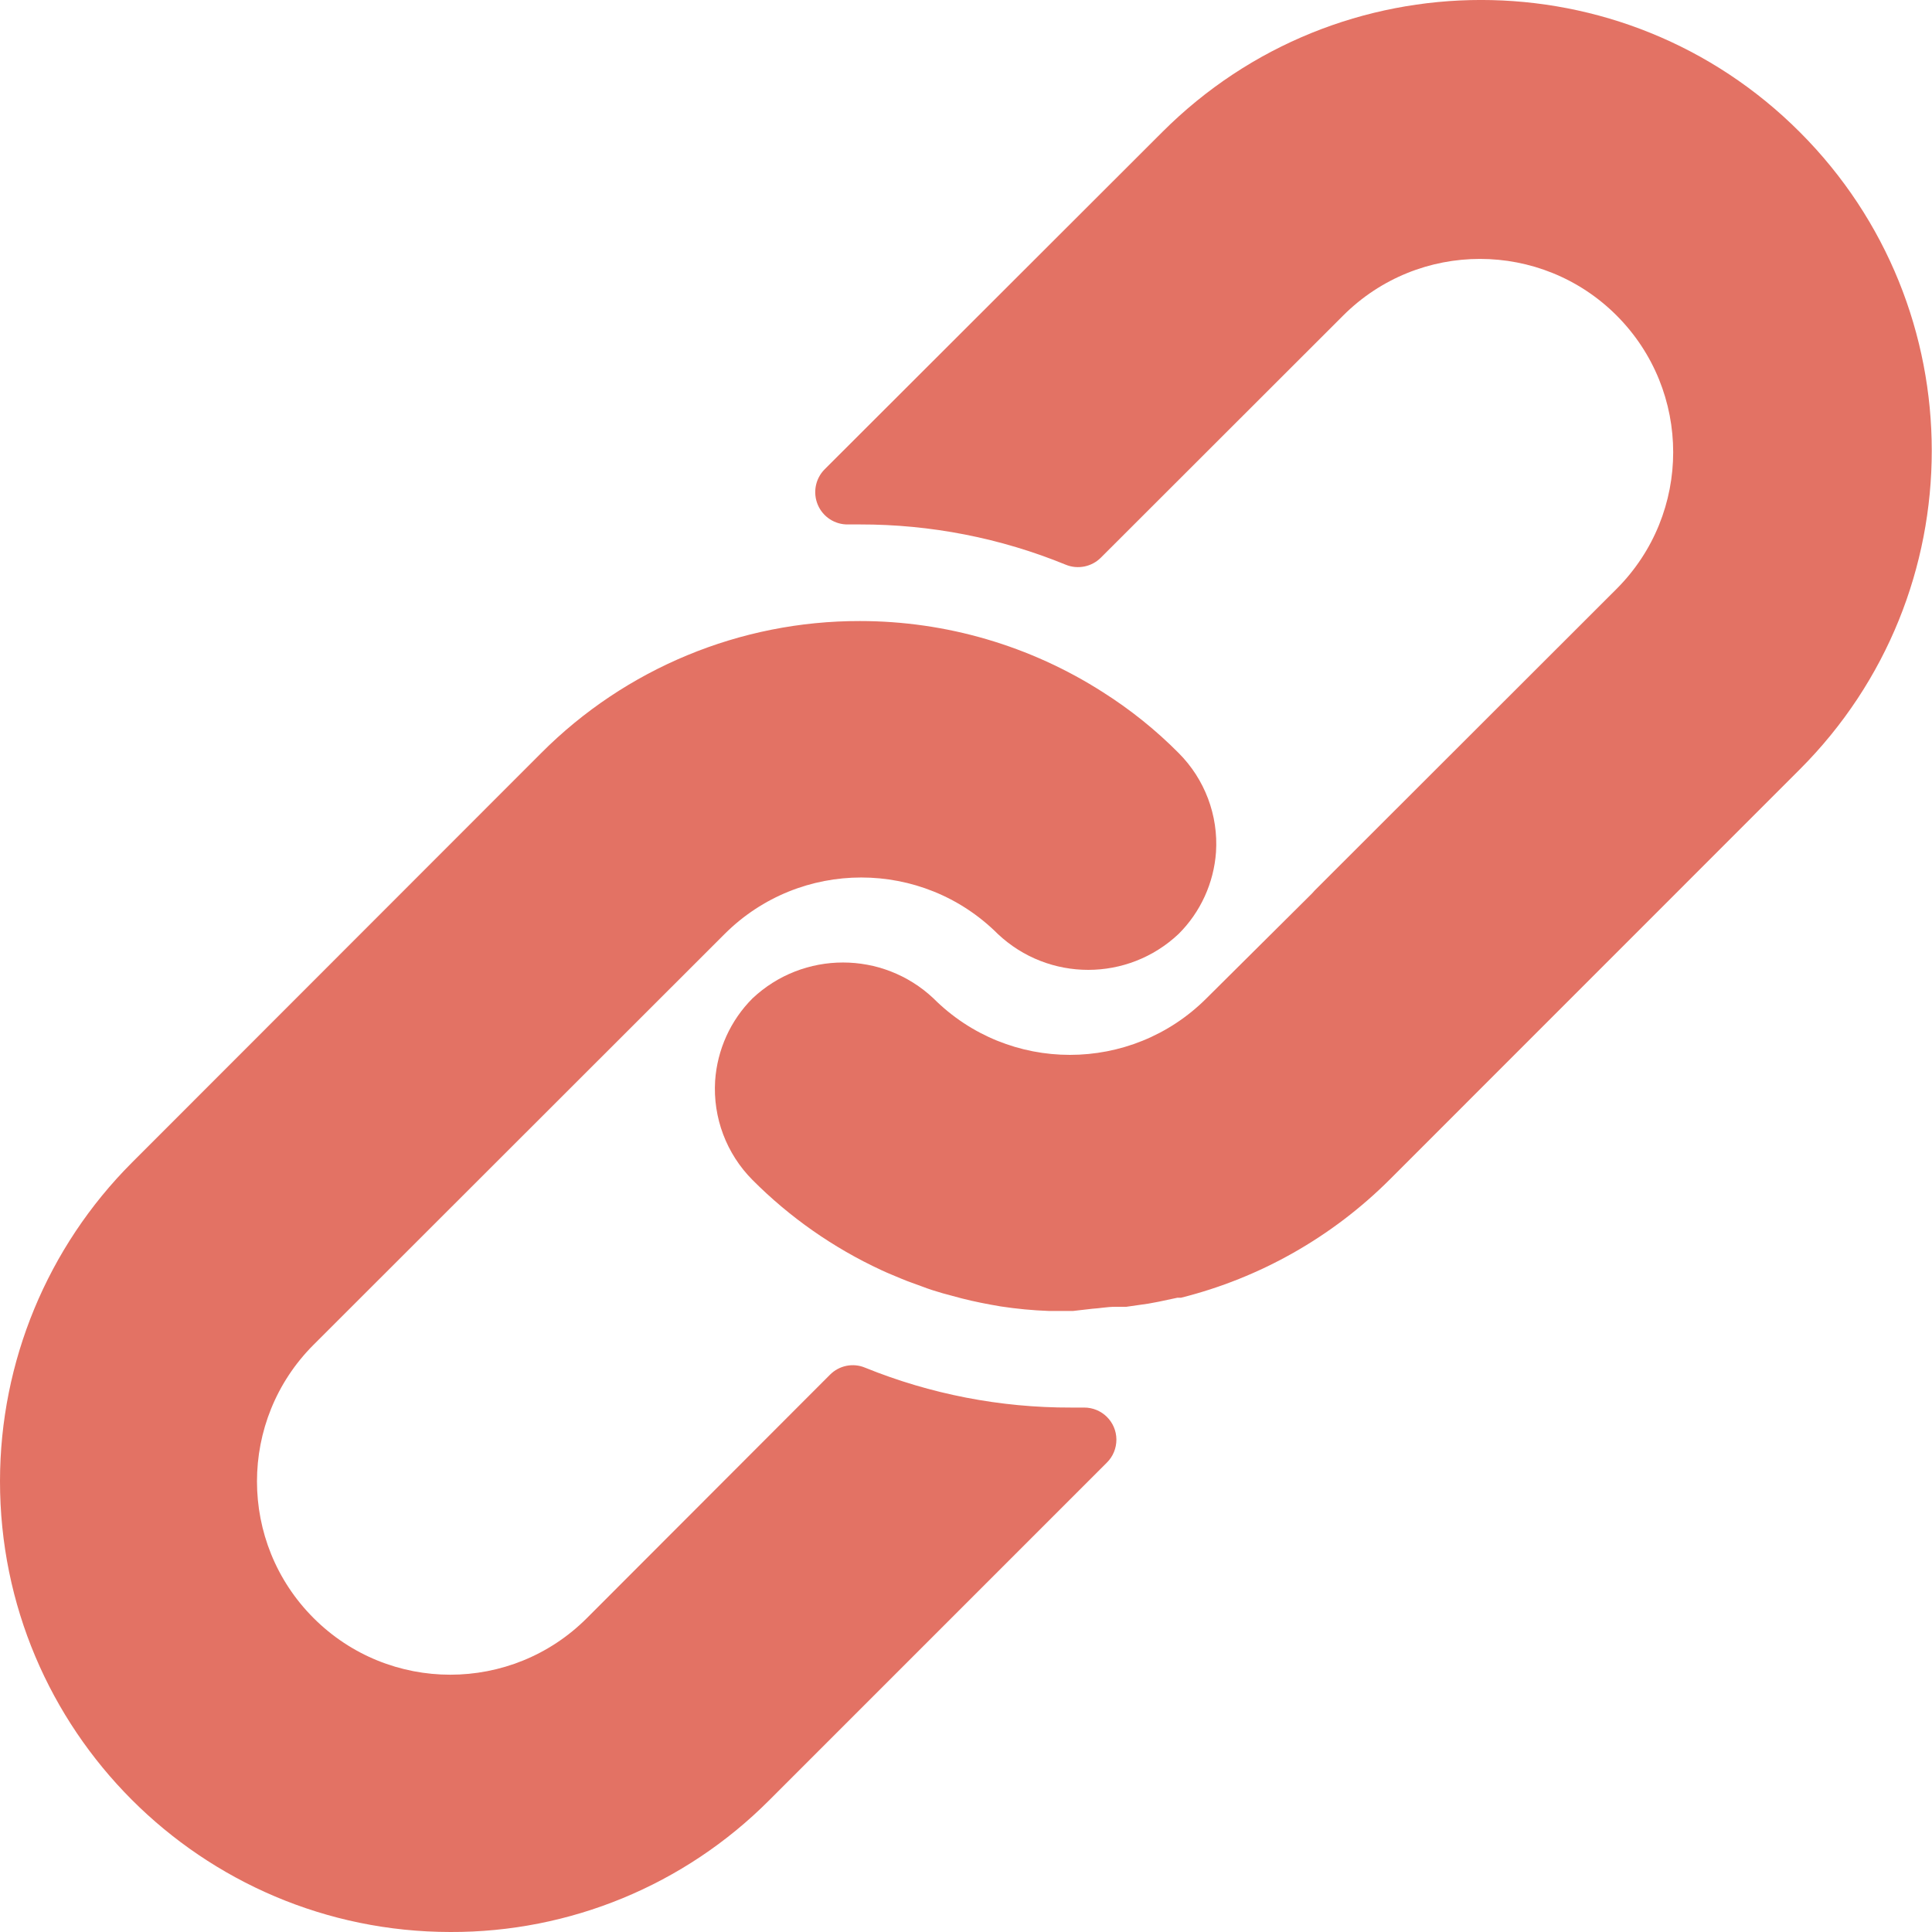 <svg width="20" height="20" viewBox="0 0 20 20" fill="none" xmlns="http://www.w3.org/2000/svg">
<path d="M12.201 7.795C11.965 7.557 11.702 7.346 11.418 7.166C10.667 6.685 9.794 6.429 8.902 6.429C7.664 6.427 6.476 6.919 5.603 7.795L1.363 12.038C0.491 12.912 0.001 14.096 9.66008e-07 15.331C-0.002 17.908 2.086 19.998 4.663 20C5.899 20.004 7.085 19.515 7.959 18.64L11.458 15.141C11.522 15.078 11.557 14.992 11.557 14.902C11.556 14.718 11.406 14.57 11.222 14.571H11.088C10.357 14.573 9.633 14.433 8.955 14.158C8.831 14.106 8.687 14.135 8.592 14.231L6.076 16.75C5.295 17.532 4.028 17.532 3.246 16.75C2.465 15.969 2.465 14.702 3.246 13.921L7.502 9.668C8.283 8.889 9.548 8.889 10.329 9.668C10.855 10.164 11.675 10.164 12.201 9.668C12.428 9.442 12.565 9.141 12.588 8.822C12.613 8.44 12.472 8.066 12.201 7.795Z" fill="#E37264"/>
<path d="M18.631 1.367C16.809 -0.456 13.855 -0.456 12.032 1.367L8.536 4.859C8.44 4.956 8.413 5.101 8.466 5.226C8.519 5.351 8.643 5.432 8.78 5.429H8.903C9.633 5.428 10.357 5.569 11.033 5.846C11.157 5.897 11.301 5.868 11.396 5.773L13.905 3.266C14.687 2.485 15.954 2.485 16.735 3.266C17.516 4.048 17.516 5.314 16.735 6.096L13.609 9.219L13.582 9.249L12.489 10.335C11.708 11.115 10.443 11.115 9.663 10.335C9.137 9.84 8.316 9.84 7.79 10.335C7.562 10.563 7.425 10.866 7.403 11.188C7.379 11.57 7.52 11.944 7.79 12.215C8.175 12.602 8.627 12.918 9.123 13.148C9.193 13.181 9.263 13.208 9.333 13.238C9.403 13.268 9.476 13.291 9.546 13.318C9.616 13.345 9.689 13.368 9.759 13.388L9.956 13.441C10.089 13.475 10.223 13.501 10.359 13.524C10.524 13.549 10.69 13.565 10.856 13.571H11.089H11.109L11.309 13.548C11.382 13.544 11.459 13.528 11.546 13.528H11.659L11.889 13.495L11.996 13.475L12.189 13.434H12.226C13.044 13.229 13.792 12.805 14.389 12.208L18.631 7.965C20.453 6.143 20.453 3.189 18.631 1.367Z" fill="#E37264"/>
</svg>
